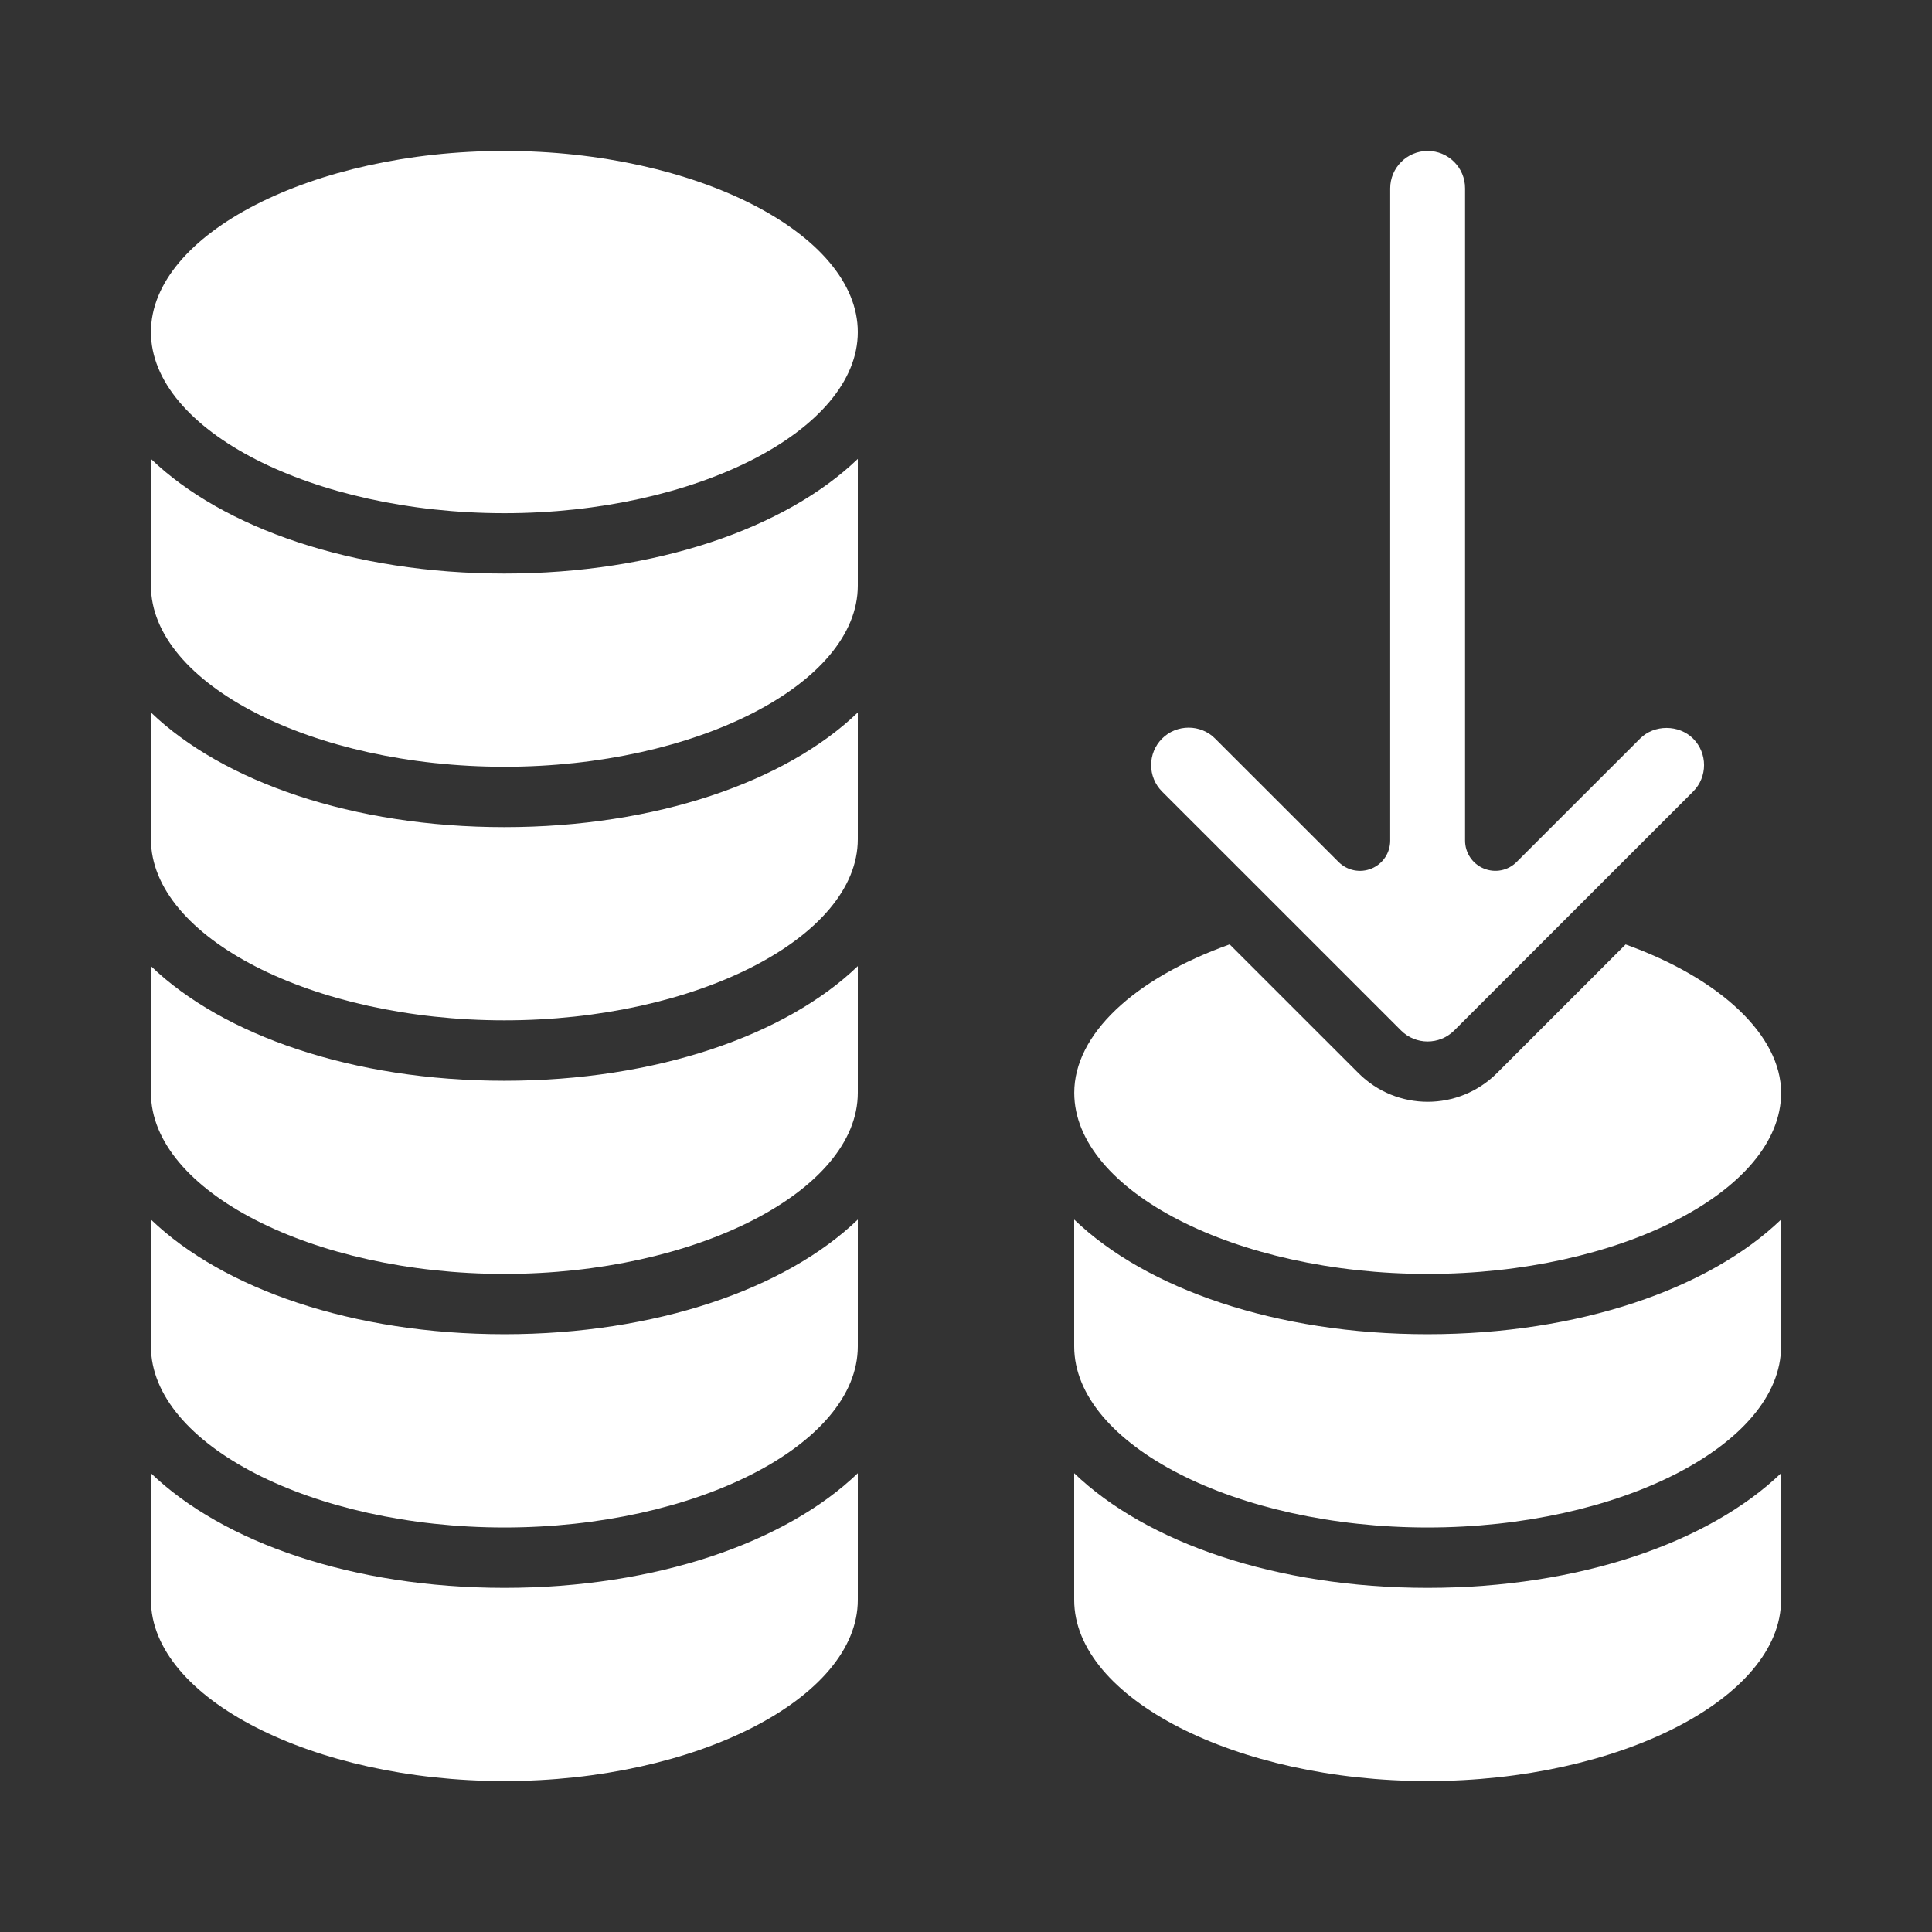 <svg id="Layer_1" enable-background="new 0 0 32 32" height="512" viewBox="0 0 32 32" width="512" xmlns="http://www.w3.org/2000/svg"  fill="#fff"><rect x="0" y="0" width="32" height="32" fill="#333333" stroke="none"/><path d="m8.354 12.7c3.173 0 5.854-1.374 5.854-3v-2.099c-1.193 1.146-3.342 1.899-5.854 1.899s-4.661-.753-5.854-1.899v2.099c0 1.626 2.681 3 5.854 3z"/><path d="m8.354 16.9c3.173 0 5.854-1.374 5.854-3v-2.099c-1.192 1.146-3.342 1.899-5.854 1.899s-4.661-.753-5.854-1.899v2.099c0 1.626 2.681 3 5.854 3z"/><path d="m8.354 25.3c3.173 0 5.854-1.374 5.854-3v-2.1c-1.192 1.146-3.342 1.899-5.854 1.899s-4.661-.753-5.854-1.899v2.1c0 1.626 2.681 3 5.854 3z"/><path d="m8.354 29.5c3.173 0 5.854-1.374 5.854-3v-2.099c-1.192 1.146-3.342 1.899-5.854 1.899s-4.661-.753-5.854-1.899v2.099c0 1.626 2.681 3 5.854 3z"/><path d="m8.354 21.1c3.173 0 5.854-1.374 5.854-3v-2.098c-1.192 1.146-3.342 1.899-5.854 1.899s-4.661-.753-5.854-1.899v2.098c0 1.626 2.681 3 5.854 3z"/><path d="m8.354 8.5c3.173 0 5.854-1.374 5.854-3s-2.681-3-5.854-3-5.854 1.374-5.854 3 2.681 3 5.854 3z"/><path d="m17.792 20.2v2.1c0 1.626 2.681 3 5.854 3s5.854-1.374 5.854-3v-2.1c-1.193 1.146-3.342 1.899-5.854 1.899-2.512.001-4.661-.753-5.854-1.899z"/><path d="m26.925 15.643-2.132 2.132c-.316.315-.731.474-1.146.474s-.83-.158-1.146-.474l-2.134-2.133c-1.59.568-2.574 1.494-2.574 2.458 0 1.626 2.681 3 5.854 3s5.854-1.374 5.854-3c-.001-.95-1.007-1.894-2.576-2.457z"/><path d="m23.647 2.5c-.342 0-.621.278-.621.621v10.803c0 .202-.122.385-.309.462s-.401.035-.545-.108l-2.046-2.045c-.239-.242-.639-.24-.878 0-.242.242-.242.636 0 .878l3.959 3.958c.241.241.635.242.878 0l3.958-3.958c.242-.242.242-.636 0-.878-.236-.234-.643-.236-.878 0l-2.045 2.044c-.143.144-.357.186-.545.108-.187-.077-.309-.26-.309-.462v-10.802c.002-.343-.277-.621-.619-.621z"/><path d="m17.792 24.401v2.099c0 1.626 2.681 3 5.854 3s5.854-1.374 5.854-3v-2.099c-1.193 1.146-3.342 1.899-5.854 1.899s-4.661-.753-5.854-1.899z"/></svg>